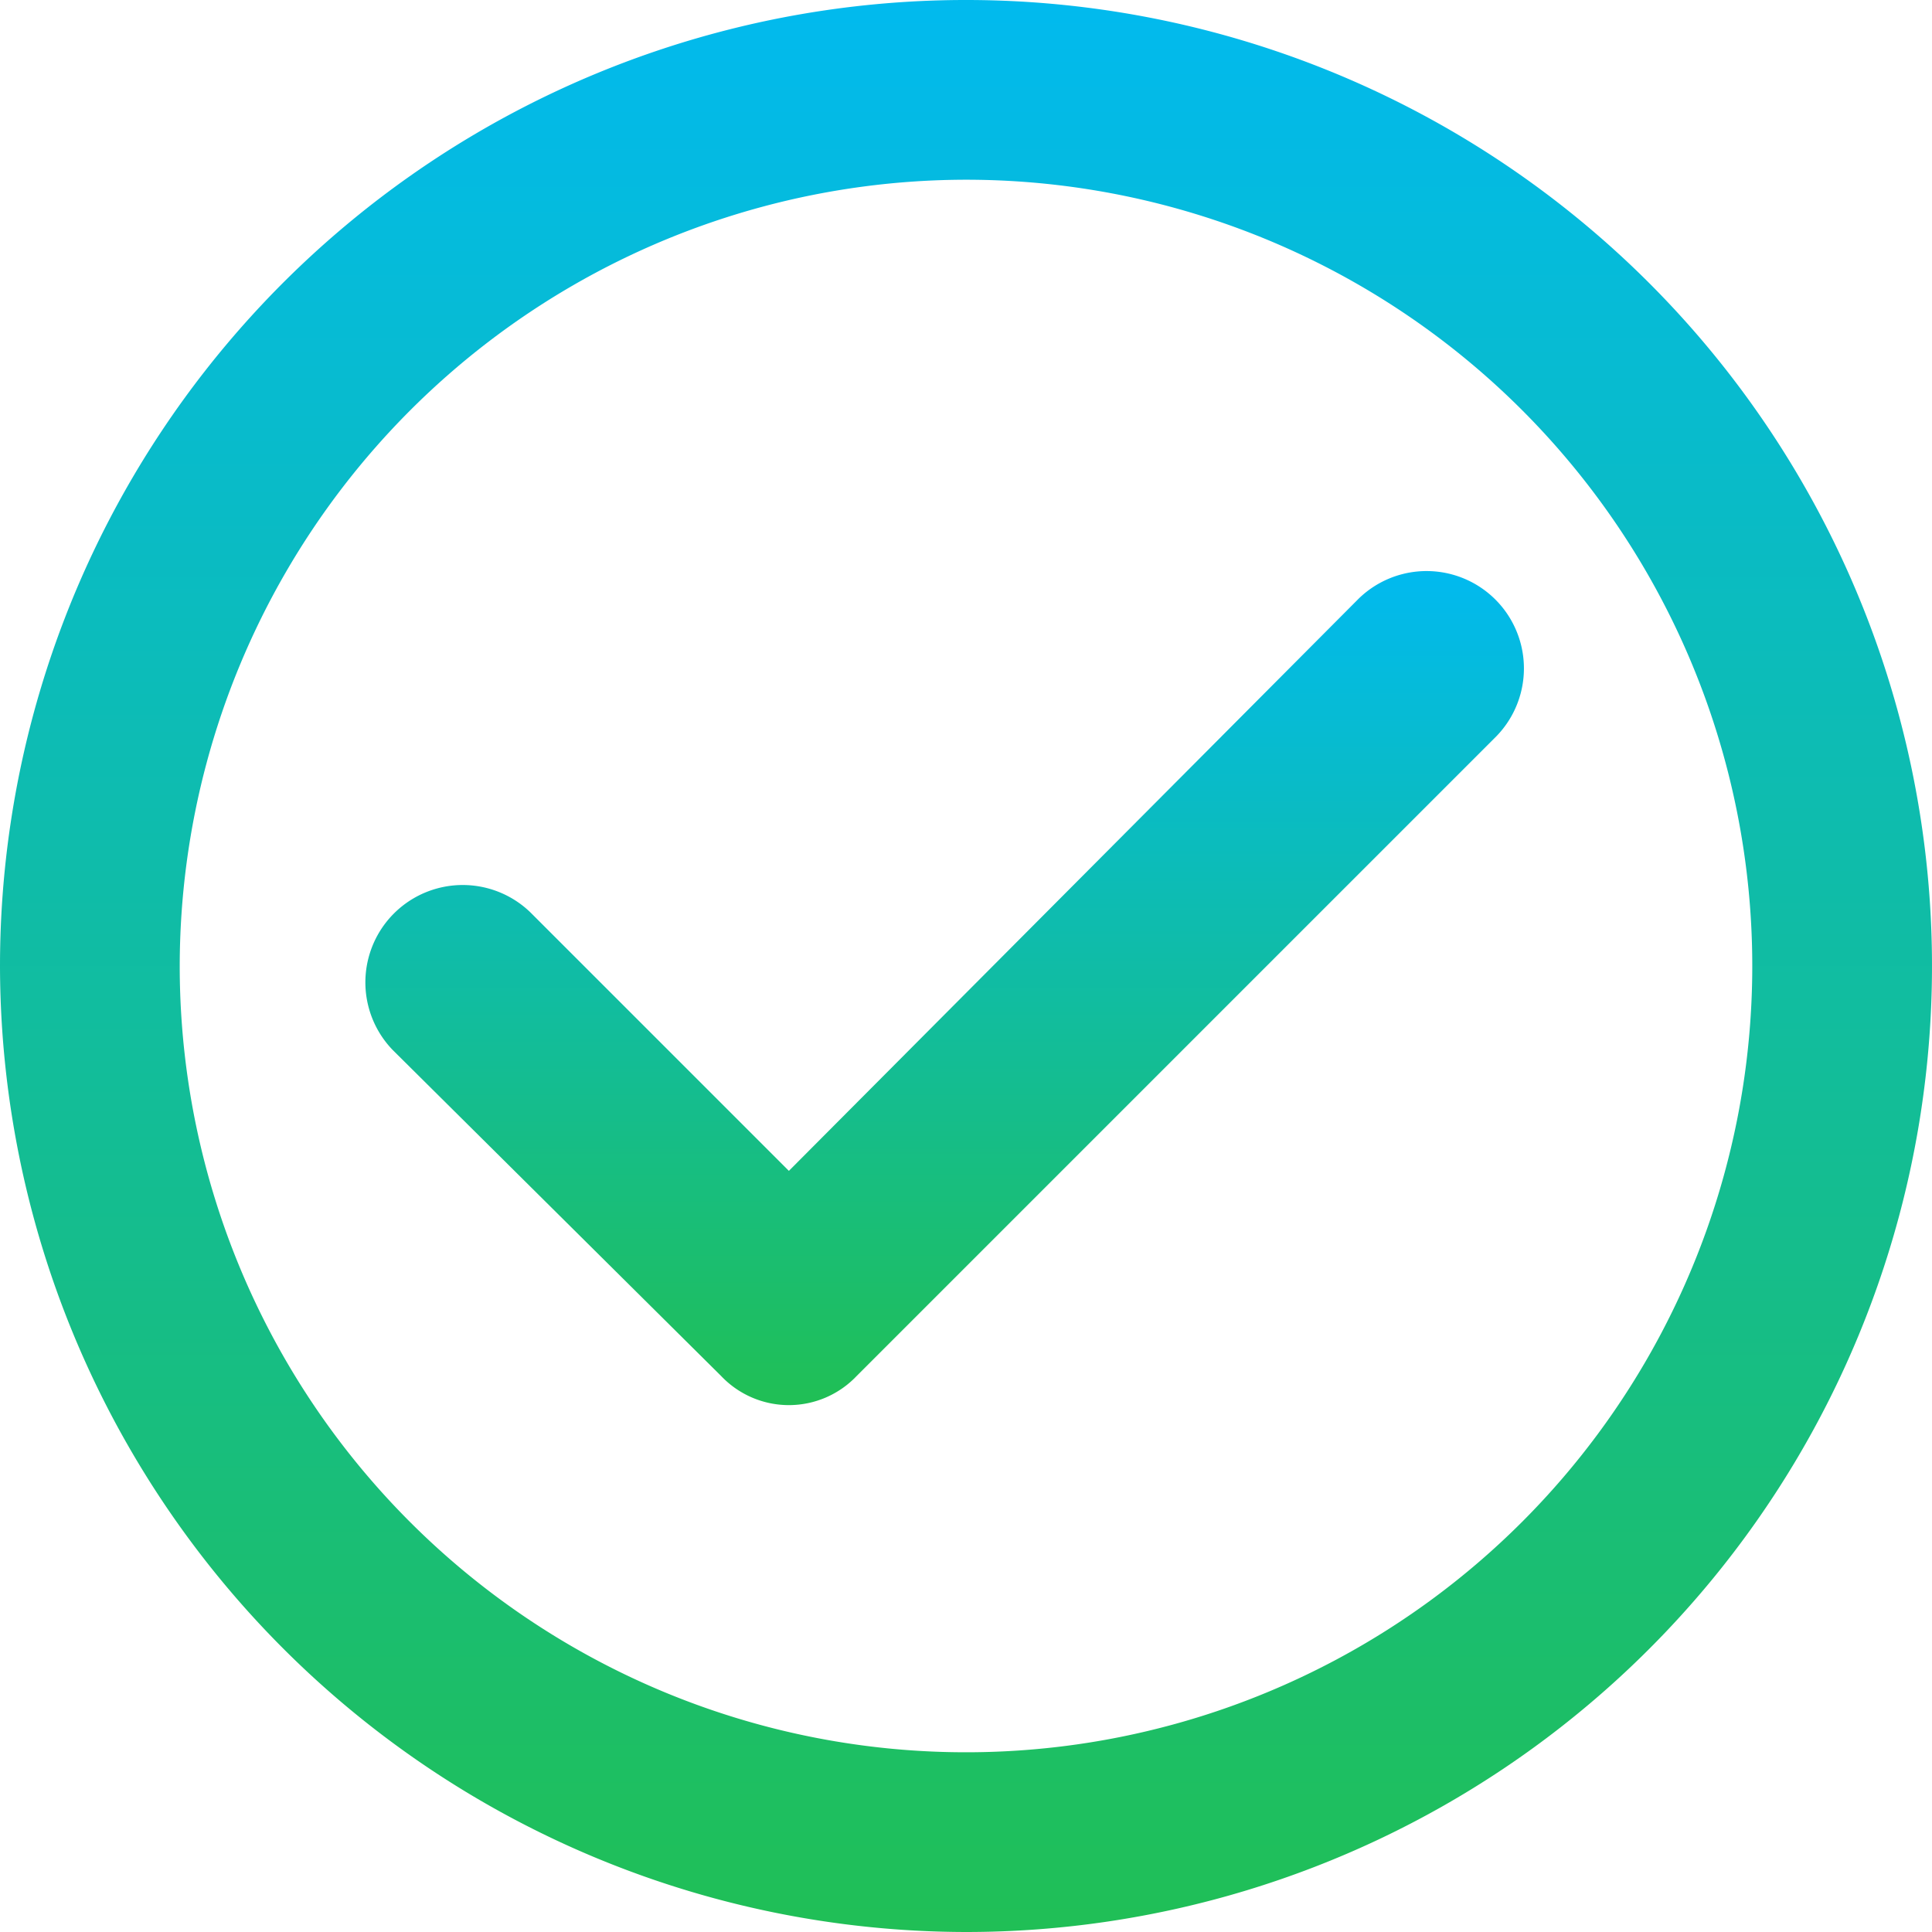 <svg xmlns="http://www.w3.org/2000/svg" xmlns:xlink="http://www.w3.org/1999/xlink" width="80" height="80" viewBox="0 0 80 80">
  <defs>
    <linearGradient id="linear-gradient" x1="0.5" x2="0.5" y2="1" gradientUnits="objectBoundingBox">
      <stop offset="0" stop-color="#01baef"/>
      <stop offset="1" stop-color="#20bf55"/>
    </linearGradient>
  </defs>
  <g id="Group_3130" data-name="Group 3130" transform="translate(-8 -7)">
    <path id="Path_4945" data-name="Path 4945" d="M40.7,67.1a3.867,3.867,0,0,0,5.6,0L72.8,40.6a4.031,4.031,0,0,0-5.7-5.7L43.5,58.6,32.8,47.9a4.031,4.031,0,0,0-5.7,5.7Z" transform="translate(-2.834 -3.117)" fill="url(#linear-gradient)"/>
    <path id="Path_4946" data-name="Path 4946" d="M48,87A40,40,0,1,0,8,47,40.058,40.058,0,0,0,48,87Zm0-72.558A32.558,32.558,0,1,1,15.442,47,32.594,32.594,0,0,1,48,14.442Z" transform="translate(0)" fill="url(#linear-gradient)"/>
  </g>
</svg>
